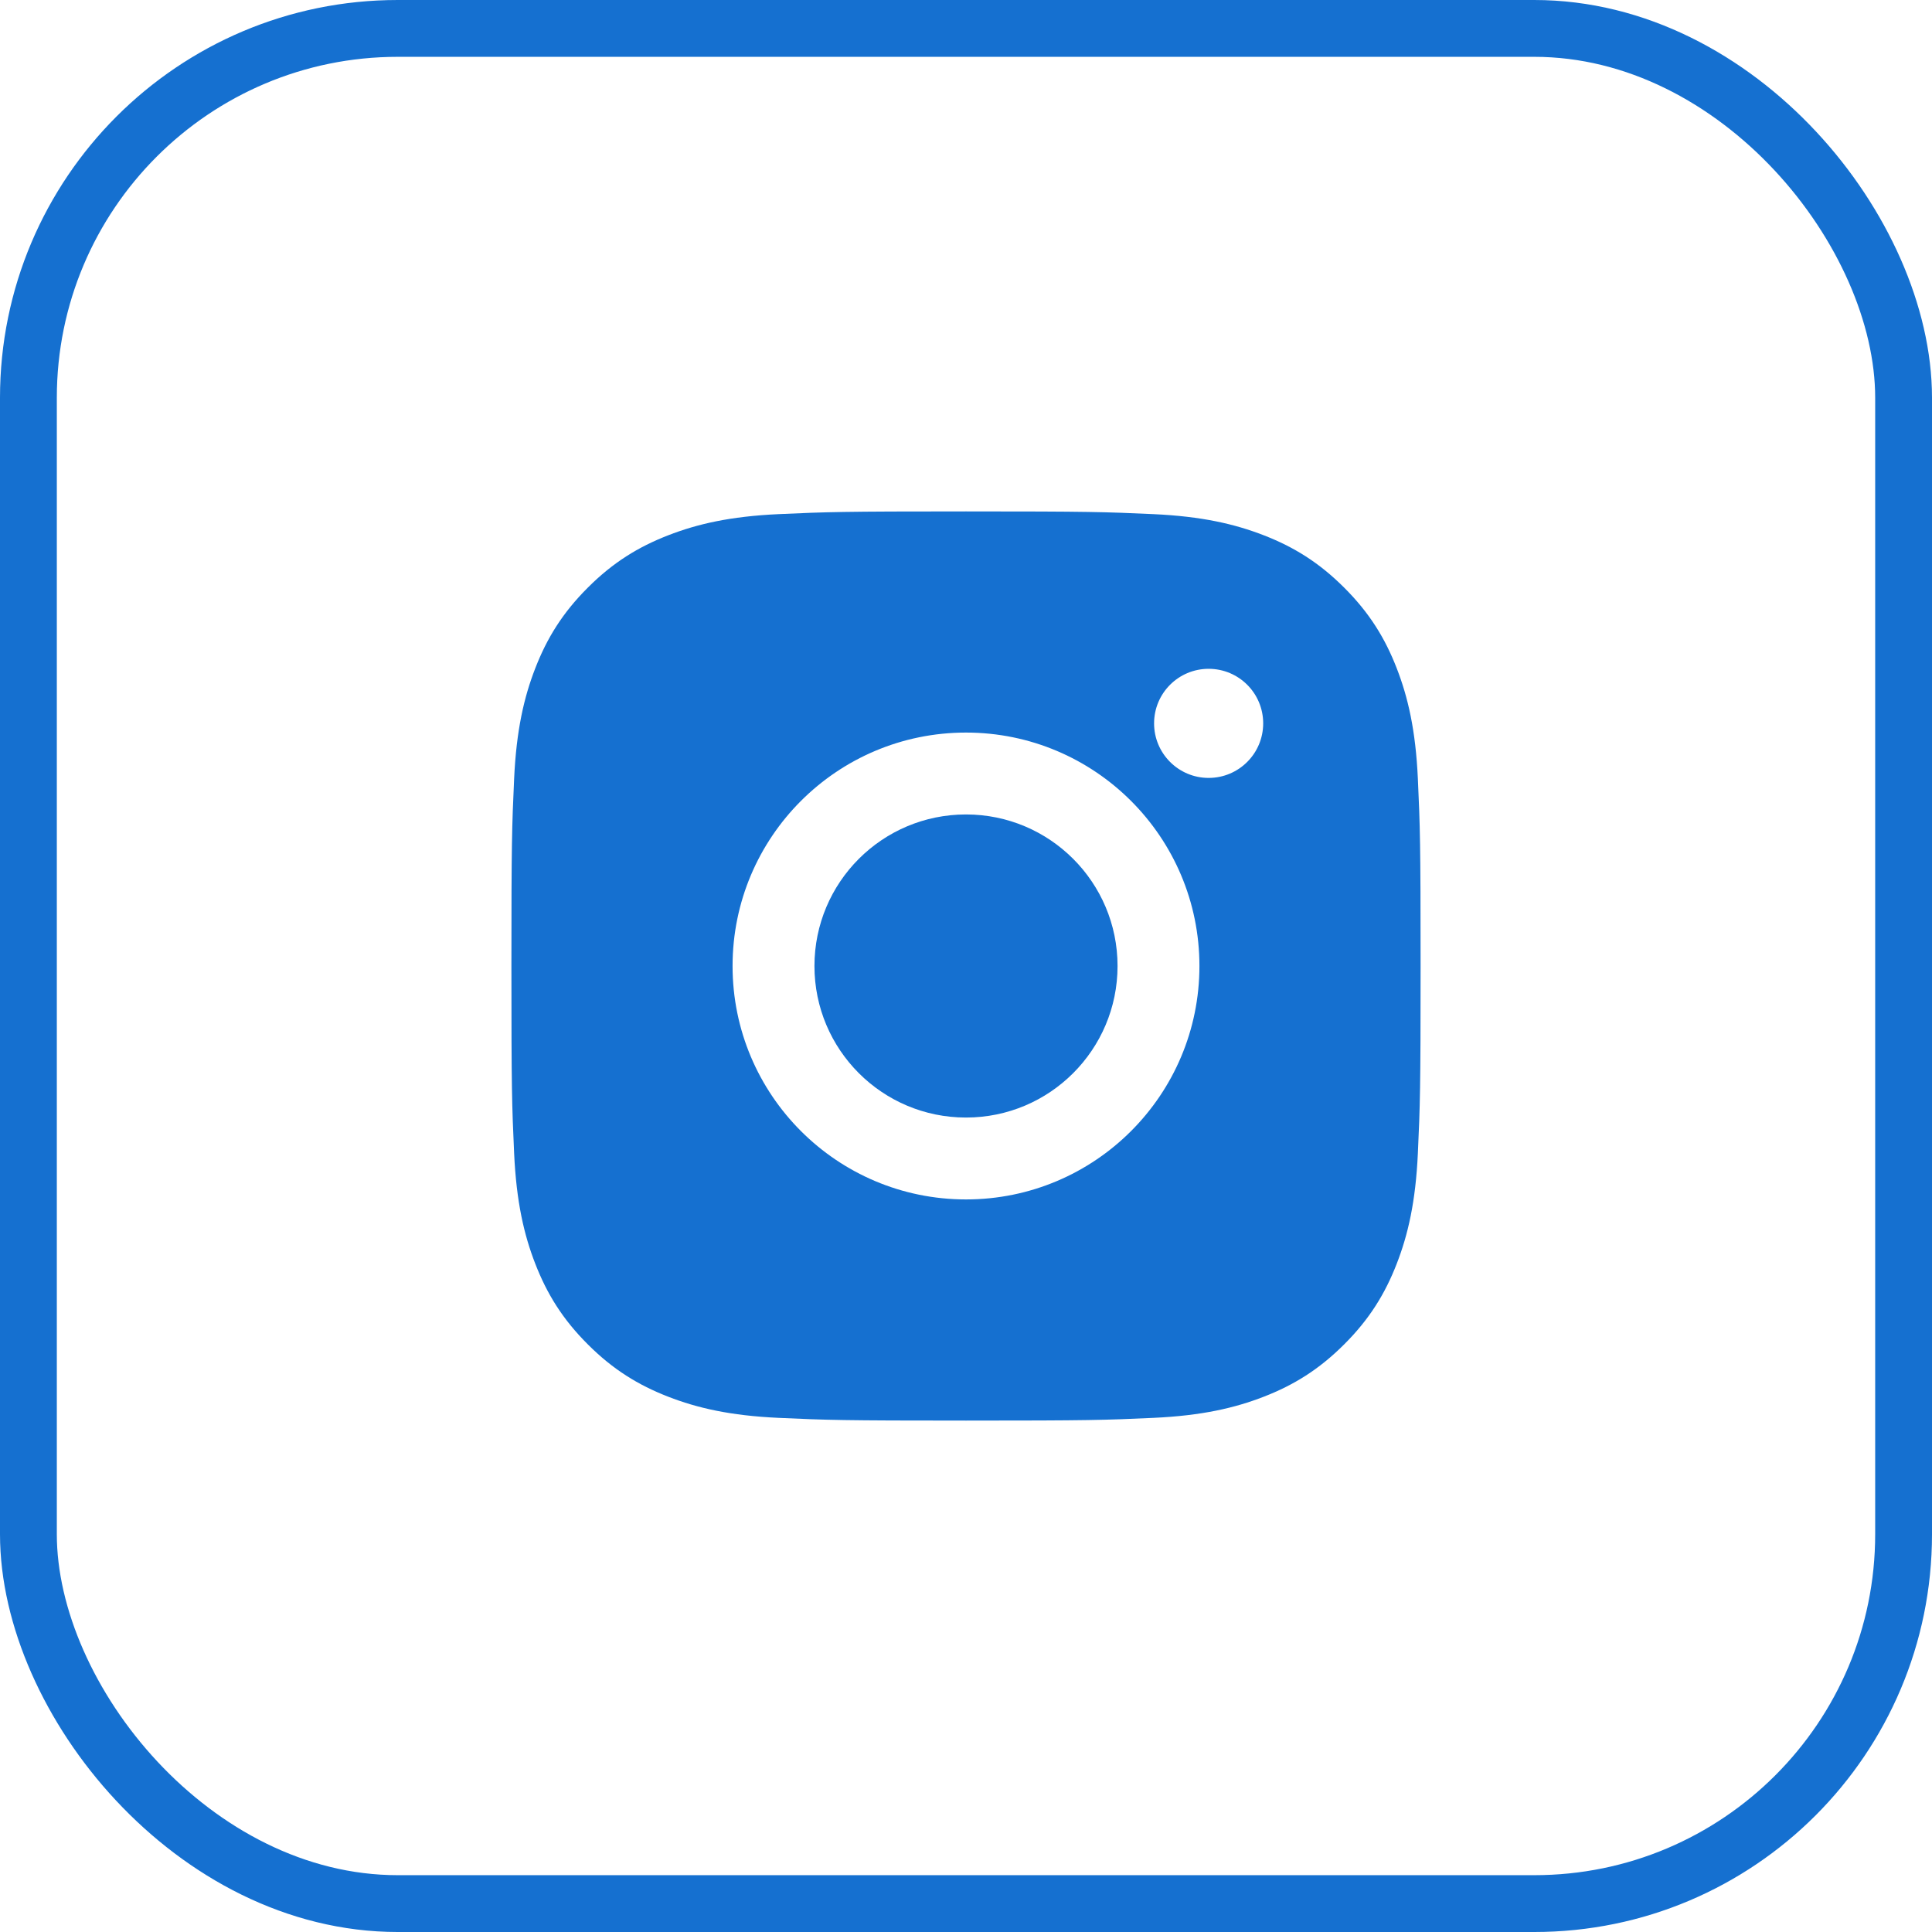<svg width="34" height="34" viewBox="0 0 34 34" fill="none" xmlns="http://www.w3.org/2000/svg">
<rect x="0.5" y="0.5" width="33" height="33" rx="6.5" stroke="#1570D0"/>
<g clip-path="url(#clip0_3268_23673)">
<path fill-rule="evenodd" clip-rule="evenodd" d="M17 9C14.827 9 14.555 9.009 13.702 9.048C12.85 9.087 12.269 9.222 11.76 9.42C11.234 9.624 10.787 9.898 10.343 10.343C9.898 10.787 9.624 11.234 9.42 11.76C9.222 12.269 9.087 12.85 9.048 13.702C9.009 14.555 9 14.827 9 17C9 19.173 9.009 19.445 9.048 20.298C9.087 21.15 9.222 21.732 9.42 22.24C9.624 22.766 9.898 23.213 10.343 23.657C10.787 24.102 11.234 24.376 11.76 24.58C12.269 24.778 12.85 24.913 13.702 24.952C14.555 24.991 14.827 25 17 25C19.173 25 19.445 24.991 20.298 24.952C21.15 24.913 21.731 24.778 22.24 24.58C22.766 24.376 23.212 24.102 23.657 23.657C24.102 23.213 24.376 22.766 24.58 22.24C24.778 21.732 24.913 21.15 24.952 20.298C24.991 19.445 25 19.173 25 17C25 14.827 24.991 14.555 24.952 13.702C24.913 12.85 24.778 12.269 24.58 11.76C24.376 11.234 24.102 10.787 23.657 10.343C23.212 9.898 22.766 9.624 22.24 9.42C21.731 9.222 21.15 9.087 20.298 9.048C19.445 9.009 19.173 9 17 9ZM14.333 17C14.333 18.473 15.527 19.667 17 19.667C18.473 19.667 19.667 18.473 19.667 17C19.667 15.527 18.473 14.333 17 14.333C15.527 14.333 14.333 15.527 14.333 17ZM12.892 17C12.892 14.731 14.731 12.892 17 12.892C19.269 12.892 21.108 14.731 21.108 17C21.108 19.269 19.269 21.108 17 21.108C14.731 21.108 12.892 19.269 12.892 17ZM21.27 13.69C21.801 13.69 22.23 13.26 22.23 12.73C22.23 12.199 21.801 11.77 21.27 11.77C20.74 11.77 20.31 12.199 20.31 12.73C20.31 13.26 20.74 13.69 21.27 13.69Z" fill="#1570D0"/>
</g>
<defs>
<clipPath id="clip0_3268_23673">
<rect width="16" height="16" fill="white" transform="translate(9 9)"/>
</clipPath>
</defs>
</svg>
